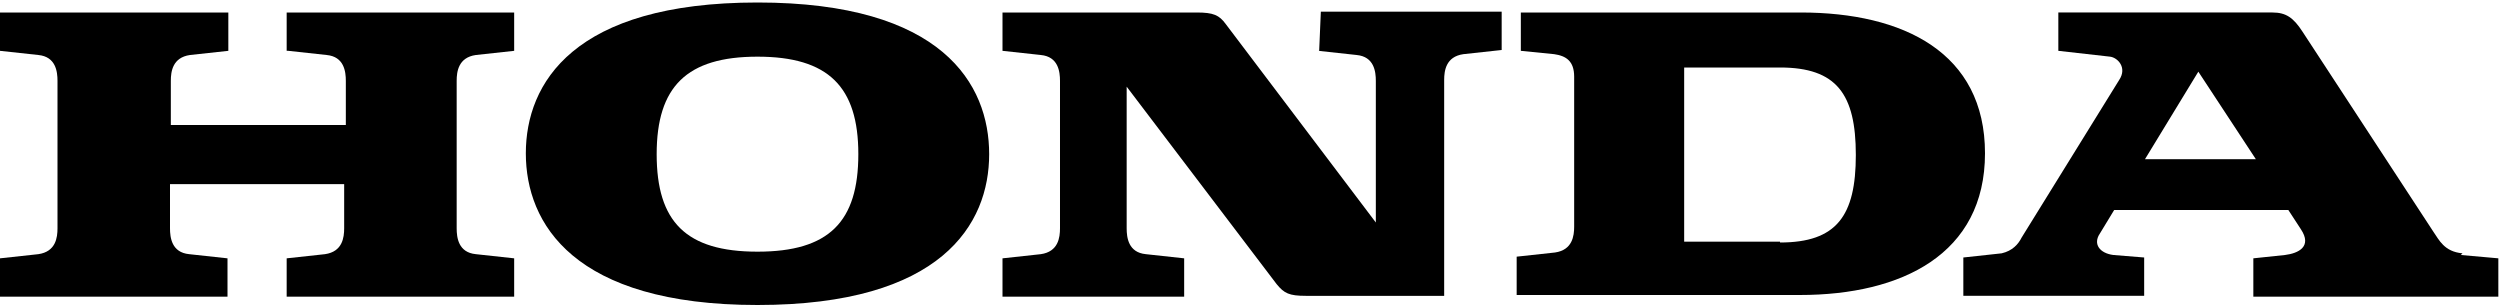 <?xml version="1.0" encoding="UTF-8"?>
<svg id="Layer_1" xmlns="http://www.w3.org/2000/svg" xmlns:svg="http://www.w3.org/2000/svg" version="1.1" viewBox="0 0 300 37">
  <!-- Generator: Adobe Illustrator 29.4.0, SVG Export Plug-In . SVG Version: 2.1.0 Build 152)  -->
  <path d="M34.5,6.1h.1l4.6.5c2.1.2,2.3,2,2.3,3.1v5.3h-21v-5.3c0-1.1.2-2.8,2.3-3.1l4.6-.5V1.5H0v4.6l4.6.5c2.1.2,2.3,2,2.3,3.1v17.7c0,1.1-.2,2.8-2.3,3.1l-4.6.5v4.6h27.3v-4.6l-4.6-.5c-2.1-.2-2.3-2-2.3-3.1v-5.3h20.9v5.3c0,1.1-.2,2.8-2.3,3.1l-4.6.5v4.6h27.3v-4.6l-4.6-.5c-2.1-.2-2.3-2-2.3-3.1V9.7c0-1.1.2-2.8,2.3-3.1l4.6-.5V1.5h-27.3v4.6Z"/>
  <path d="M216.1,1.5h-33.6v4.6l4,.4c1.4.2,2.4.8,2.4,2.7v18c0,1.1-.2,2.8-2.3,3.1l-4.6.5v4.6h34c12.2,0,22.2-4.9,22.2-17S228.4,1.5,216.1,1.5ZM213.6,29h-11.5V8.1h11.5c6.8,0,9.1,3.2,9.1,10.5s-2.3,10.5-9.1,10.5Z"/>
  <path d="M295.5,30.4c-2.2-.2-2.8-1.6-3.5-2.6l-15.7-24c-1.1-1.7-2-2.3-3.6-2.3h-25.7v4.6l6.2.7c.9.1,2.1,1.3,1.1,2.8l-11.7,18.9c-.4.8-1.1,1.6-2.4,1.9l-4.6.5v4.6h21.7v-4.6l-3.7-.3c-1.6-.2-2.5-1.3-1.6-2.6l1.7-2.8h20.9l1.5,2.3c1.4,2.1-.3,2.9-1.9,3.1l-3.8.4v4.6h29.4v-4.6l-4.5-.4ZM257.4,19.1l6.4-10.5,6.9,10.5h-13.3Z"/>
  <path d="M158.2,6.1l4.6.5c2.1.2,2.3,2,2.3,3.1v17l-18-23.8c-.8-1.1-1.5-1.4-3.5-1.4h-23.3v4.6l4.6.5c2.1.2,2.3,2,2.3,3.1v17.7c0,1.1-.2,2.8-2.3,3.1l-4.6.5v4.6h21.8v-4.6l-4.6-.5c-2.1-.2-2.3-2-2.3-3.1V10.4l18,23.7c.9,1.1,1.5,1.4,3.5,1.4h16.6V9.6c0-1.1.2-2.8,2.3-3.1l4.6-.5V1.4h-21.7l-.2,4.7Z"/>
  <path d="M90.9.3c-22.1,0-27.8,9.7-27.8,18.1s5.7,18.2,27.8,18.2,27.8-9.7,27.8-18.1S113.1.3,90.9.3ZM90.9,30.2c-8.6,0-12.1-3.6-12.1-11.7s3.6-11.7,12.1-11.7,12.1,3.6,12.1,11.7-3.5,11.7-12.1,11.7Z"/>
</svg>